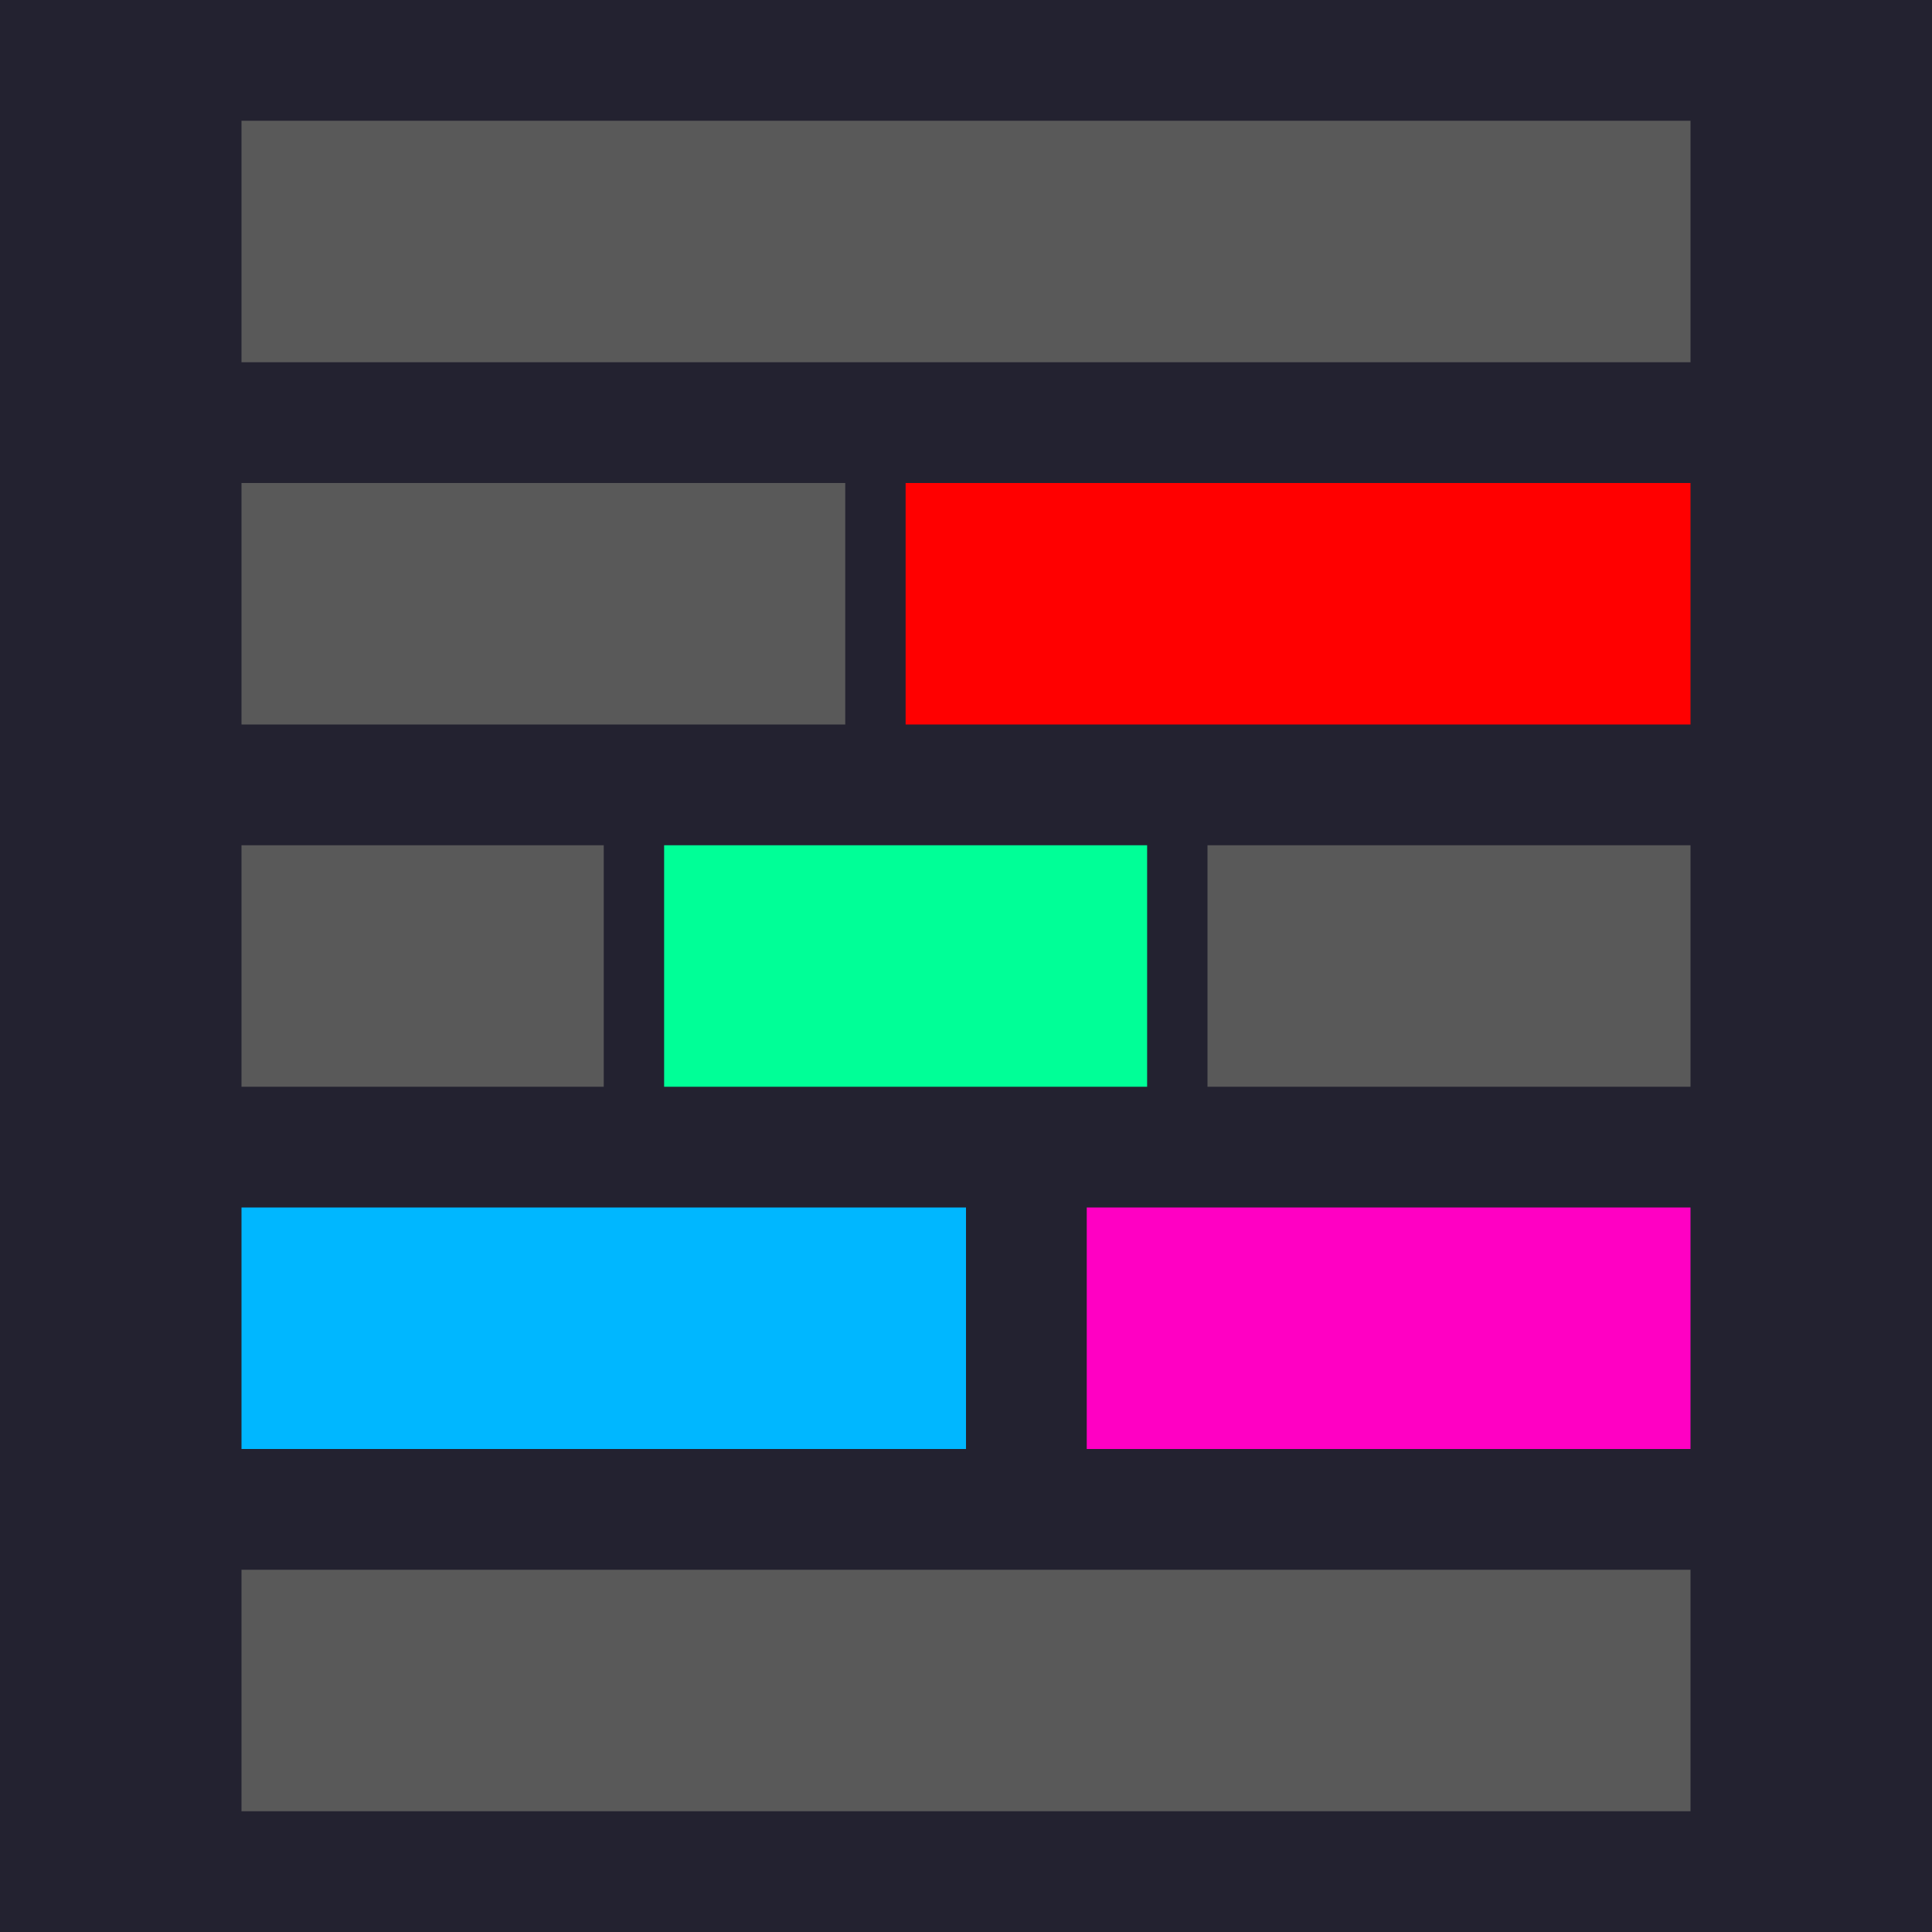 <?xml version="1.0" encoding="utf-8"?>
<!-- Generator: Adobe Illustrator 25.2.0, SVG Export Plug-In . SVG Version: 6.00 Build 0)  -->
<svg version="1.1" id="Layer_1" xmlns="http://www.w3.org/2000/svg" xmlns:xlink="http://www.w3.org/1999/xlink" x="0px" y="0px"
	 width="16px" height="16px" viewBox="0 0 16 16" style="enable-background:new 0 0 16 16;" xml:space="preserve">
<style type="text/css">
	.st0{fill:#232230;}
	.st1{fill:none;stroke:#FF0000;stroke-width:2;stroke-miterlimit:10;}
	.st2{fill:none;stroke:#00FF97;stroke-width:2;stroke-miterlimit:10;}
	.st3{fill:none;stroke:#00B7FF;stroke-width:2;stroke-miterlimit:10;}
	.st4{fill:none;stroke:#FF00C3;stroke-width:2;stroke-miterlimit:10;}
	.st5{fill:none;stroke:#595959;stroke-width:2;stroke-miterlimit:10;}
</style>
<g>
	<rect class="st0" width="16" height="16"/>
</g>
<g>
	<line class="st1" x1="14" y1="5" x2="7.5" y2="5"/>
</g>
<line class="st2" x1="5.5" y1="8" x2="9.5" y2="8"/>
<line class="st3" x1="2" y1="11" x2="8" y2="11"/>
<line class="st4" x1="9" y1="11" x2="14" y2="11"/>
<g>
	<line class="st5" x1="2" y1="5" x2="7" y2="5"/>
</g>
<g>
	<line class="st5" x1="10" y1="8" x2="14" y2="8"/>
</g>
<g>
	<line class="st5" x1="2" y1="8" x2="5" y2="8"/>
</g>
<g>
	<line class="st5" x1="2" y1="2" x2="14" y2="2"/>
</g>
<g>
	<line class="st5" x1="2" y1="14" x2="14" y2="14"/>
</g>
</svg>

